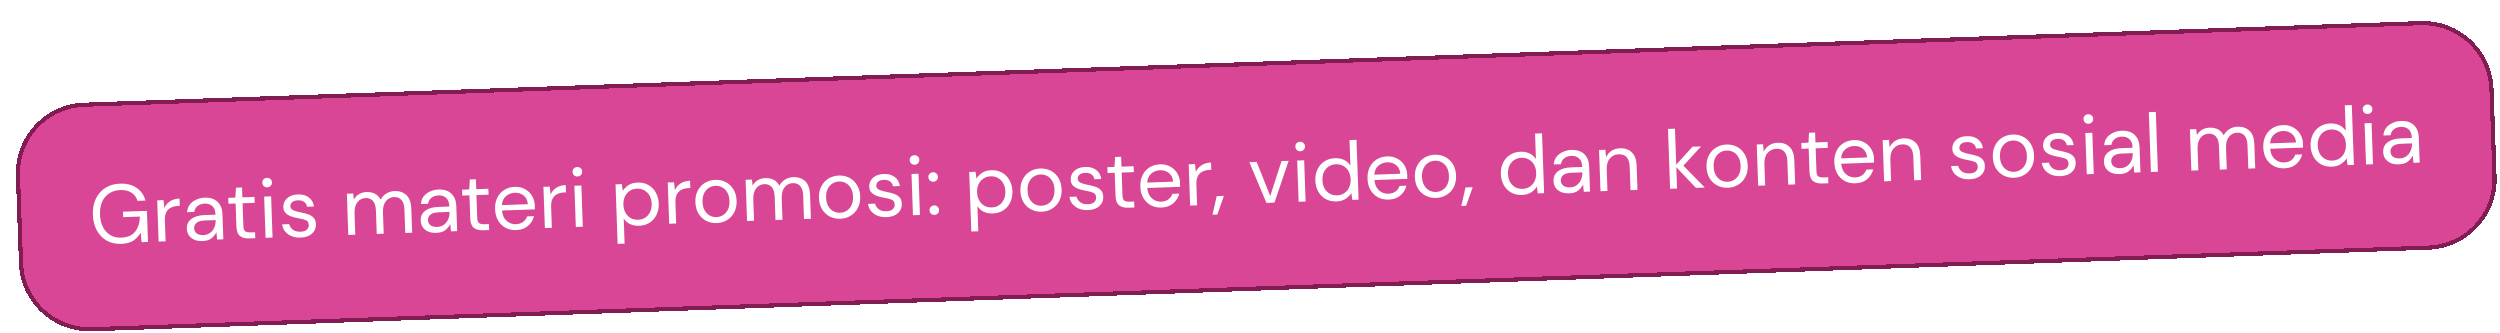 <svg width="601" height="80" viewBox="0 0 601 80" fill="none" xmlns="http://www.w3.org/2000/svg">
<g filter="url(#filter0_d_1_2166)">
<path d="M1.814 37.227C1.506 28.395 8.415 20.986 17.246 20.678L578.904 1.064C587.735 0.756 595.144 7.665 595.453 16.496L596.186 37.483C596.494 46.315 589.585 53.724 580.754 54.032L19.096 73.646C10.265 73.954 2.856 67.045 2.547 58.214L1.814 37.227Z" fill="#D84695" shape-rendering="crispEdges"/>
<path d="M578.887 0.565C587.994 0.247 595.634 7.372 595.952 16.479L596.685 37.466C597.003 46.573 589.878 54.214 580.771 54.532L19.113 74.145C10.006 74.463 2.366 67.338 2.048 58.231L1.315 37.244C0.997 28.137 8.122 20.496 17.229 20.178L578.887 0.565Z" stroke="#821D54" shape-rendering="crispEdges"/>
<path d="M26.13 53.628C24.824 53.674 23.668 53.414 22.661 52.849C21.653 52.27 20.858 51.451 20.274 50.39C19.689 49.317 19.372 48.067 19.322 46.641C19.272 45.215 19.502 43.947 20.01 42.835C20.531 41.723 21.288 40.843 22.279 40.194C23.284 39.545 24.479 39.197 25.865 39.148C27.437 39.093 28.756 39.428 29.822 40.151C30.901 40.874 31.617 41.896 31.97 43.218L30.032 43.285C29.816 42.453 29.346 41.802 28.623 41.334C27.913 40.865 27.011 40.649 25.918 40.688C24.892 40.723 24.008 40.988 23.265 41.481C22.521 41.96 21.951 42.634 21.554 43.502C21.171 44.369 21 45.395 21.041 46.581C21.083 47.767 21.325 48.779 21.768 49.618C22.21 50.456 22.806 51.096 23.556 51.537C24.304 51.964 25.165 52.161 26.138 52.127C27.63 52.075 28.741 51.602 29.47 50.71C30.199 49.804 30.59 48.589 30.644 47.066L26.606 47.208L26.56 45.888L32.317 45.687L32.578 53.163L31.039 53.216L30.819 50.923C30.341 51.753 29.743 52.401 29.025 52.867C28.308 53.332 27.343 53.586 26.13 53.628ZM35.133 53.074L34.787 43.16L36.306 43.106L36.512 45C36.796 44.337 37.244 43.801 37.857 43.392C38.47 42.984 39.236 42.764 40.155 42.732L40.217 44.491L39.757 44.507C39.171 44.527 38.635 44.653 38.149 44.883C37.663 45.1 37.282 45.461 37.006 45.964C36.73 46.467 36.607 47.152 36.638 48.018L36.812 53.015L35.133 53.074ZM45.701 52.945C44.874 52.973 44.183 52.858 43.627 52.597C43.071 52.336 42.652 51.977 42.369 51.52C42.086 51.063 41.935 50.561 41.916 50.015C41.881 49.002 42.24 48.209 42.994 47.636C43.748 47.062 44.791 46.753 46.123 46.706L48.801 46.612L48.797 46.493C48.767 45.626 48.518 44.981 48.049 44.557C47.58 44.12 46.966 43.915 46.207 43.941C45.554 43.964 44.993 44.151 44.525 44.501C44.07 44.837 43.793 45.32 43.695 45.95L41.976 46.01C42.018 45.288 42.236 44.674 42.632 44.166C43.042 43.658 43.555 43.267 44.172 42.992C44.789 42.703 45.451 42.547 46.157 42.522C47.543 42.474 48.595 42.811 49.314 43.533C50.046 44.241 50.434 45.208 50.476 46.434L50.689 52.53L49.19 52.583L49.028 50.807C48.768 51.377 48.371 51.871 47.839 52.29C47.319 52.695 46.607 52.913 45.701 52.945ZM45.911 51.516C46.55 51.494 47.091 51.308 47.532 50.959C47.987 50.61 48.325 50.165 48.546 49.623C48.768 49.082 48.868 48.518 48.848 47.932L48.847 47.912L46.308 48C45.322 48.035 44.629 48.232 44.228 48.593C43.84 48.94 43.654 49.367 43.672 49.873C43.69 50.393 43.892 50.806 44.276 51.113C44.673 51.406 45.218 51.541 45.911 51.516ZM56.852 52.315C55.946 52.347 55.226 52.152 54.691 51.73C54.156 51.309 53.868 50.525 53.828 49.379L53.637 43.922L51.919 43.982L51.869 42.563L53.588 42.503L53.725 40.117L55.184 40.066L55.267 42.444L58.185 42.342L58.235 43.762L55.316 43.864L55.507 49.32C55.529 49.946 55.67 50.368 55.931 50.586C56.192 50.791 56.642 50.882 57.282 50.859L58.321 50.823L58.371 52.262L56.852 52.315ZM61.261 40.034C60.928 40.045 60.644 39.949 60.41 39.743C60.189 39.524 60.073 39.248 60.061 38.915C60.05 38.595 60.147 38.325 60.353 38.104C60.572 37.883 60.848 37.767 61.181 37.755C61.501 37.744 61.778 37.841 62.012 38.046C62.246 38.252 62.368 38.514 62.38 38.834C62.391 39.167 62.288 39.451 62.069 39.685C61.85 39.906 61.581 40.023 61.261 40.034ZM60.844 52.176L60.498 42.262L62.177 42.203L62.523 52.117L60.844 52.176ZM69.253 52.122C68.067 52.163 67.07 51.898 66.263 51.326C65.456 50.754 64.968 49.957 64.799 48.936L66.518 48.876C66.642 49.392 66.931 49.835 67.385 50.206C67.851 50.563 68.463 50.729 69.223 50.702C69.929 50.678 70.444 50.513 70.767 50.208C71.089 49.89 71.243 49.524 71.229 49.111C71.208 48.512 70.974 48.12 70.527 47.935C70.094 47.75 69.481 47.591 68.69 47.459C68.153 47.371 67.615 47.236 67.075 47.055C66.534 46.874 66.078 46.61 65.706 46.262C65.333 45.902 65.136 45.422 65.115 44.822C65.085 43.956 65.38 43.239 66.001 42.67C66.634 42.087 67.504 41.777 68.61 41.738C69.663 41.702 70.531 41.938 71.216 42.448C71.914 42.944 72.333 43.676 72.474 44.645L70.815 44.703C70.73 44.199 70.497 43.814 70.114 43.547C69.744 43.266 69.252 43.137 68.639 43.158C68.04 43.179 67.578 43.322 67.254 43.587C66.943 43.851 66.794 44.19 66.809 44.603C66.823 45.003 67.04 45.309 67.461 45.521C67.895 45.732 68.475 45.906 69.2 46.04C69.818 46.152 70.403 46.298 70.957 46.479C71.523 46.646 71.986 46.917 72.346 47.291C72.719 47.652 72.918 48.192 72.943 48.911C72.987 49.804 72.673 50.555 72.001 51.166C71.341 51.762 70.425 52.081 69.253 52.122ZM80.73 51.481L80.384 41.567L81.903 41.514L82.073 42.949C82.374 42.405 82.787 41.977 83.309 41.665C83.832 41.353 84.427 41.186 85.093 41.163C85.879 41.135 86.558 41.272 87.128 41.572C87.713 41.872 88.169 42.343 88.499 42.985C88.824 42.373 89.281 41.884 89.868 41.516C90.469 41.148 91.122 40.952 91.829 40.927C93.015 40.886 93.973 41.213 94.705 41.908C95.436 42.589 95.827 43.67 95.879 45.149L96.081 50.945L94.422 51.003L94.226 45.386C94.19 44.36 93.956 43.595 93.525 43.09C93.094 42.584 92.492 42.345 91.719 42.372C90.919 42.4 90.264 42.736 89.753 43.381C89.255 44.013 89.026 44.901 89.066 46.047L89.245 51.184L87.566 51.242L87.37 45.626C87.334 44.6 87.101 43.834 86.669 43.329C86.238 42.824 85.636 42.584 84.863 42.611C84.077 42.639 83.428 42.975 82.917 43.62C82.419 44.251 82.19 45.14 82.23 46.286L82.409 51.422L80.73 51.481ZM101.916 50.981C101.09 51.01 100.399 50.894 99.843 50.634C99.287 50.373 98.867 50.014 98.585 49.557C98.302 49.1 98.151 48.598 98.132 48.052C98.096 47.039 98.456 46.246 99.209 45.673C99.963 45.099 101.006 44.789 102.339 44.743L105.017 44.649L105.013 44.529C104.983 43.663 104.733 43.018 104.265 42.594C103.796 42.157 103.182 41.952 102.422 41.978C101.769 42.001 101.209 42.188 100.741 42.537C100.286 42.873 100.009 43.357 99.911 43.987L98.192 44.047C98.234 43.325 98.452 42.711 98.848 42.203C99.257 41.695 99.771 41.304 100.388 41.029C101.005 40.74 101.667 40.584 102.373 40.559C103.759 40.511 104.811 40.848 105.53 41.57C106.262 42.278 106.649 43.245 106.692 44.471L106.905 50.567L105.406 50.62L105.244 48.844C104.983 49.413 104.587 49.908 104.055 50.327C103.535 50.731 102.822 50.95 101.916 50.981ZM102.127 49.553C102.766 49.531 103.307 49.345 103.748 48.996C104.203 48.647 104.541 48.202 104.762 47.66C104.983 47.119 105.084 46.555 105.063 45.969L105.063 45.949L102.524 46.037C101.538 46.072 100.845 46.269 100.444 46.63C100.055 46.977 99.87 47.404 99.888 47.91C99.906 48.43 100.107 48.843 100.492 49.15C100.889 49.443 101.434 49.578 102.127 49.553ZM113.068 50.352C112.162 50.384 111.441 50.189 110.906 49.767C110.371 49.345 110.084 48.562 110.044 47.416L109.853 41.959L108.134 42.019L108.085 40.6L109.804 40.54L109.94 38.154L111.4 38.103L111.483 40.481L114.401 40.379L114.45 41.798L111.532 41.9L111.723 47.357C111.745 47.983 111.886 48.405 112.147 48.623C112.408 48.827 112.858 48.918 113.497 48.896L114.537 48.86L114.587 50.299L113.068 50.352ZM121.072 50.312C120.126 50.346 119.279 50.162 118.532 49.761C117.783 49.347 117.183 48.761 116.729 48.003C116.289 47.244 116.051 46.339 116.014 45.286C115.978 44.247 116.153 43.333 116.539 42.546C116.924 41.745 117.476 41.119 118.194 40.667C118.925 40.201 119.777 39.951 120.749 39.917C121.709 39.884 122.543 40.075 123.251 40.49C123.972 40.892 124.532 41.44 124.929 42.133C125.327 42.826 125.54 43.579 125.569 44.392C125.574 44.539 125.572 44.685 125.564 44.833C125.569 44.979 125.575 45.146 125.581 45.332L117.686 45.608C117.753 46.366 117.948 46.993 118.272 47.489C118.609 47.97 119.015 48.33 119.491 48.567C119.979 48.803 120.49 48.912 121.023 48.893C121.716 48.869 122.29 48.689 122.745 48.353C123.2 48.017 123.525 47.572 123.719 47.018L125.378 46.96C125.144 47.889 124.657 48.673 123.919 49.313C123.194 49.938 122.245 50.272 121.072 50.312ZM120.759 41.338C119.96 41.366 119.255 41.637 118.646 42.152C118.05 42.653 117.722 43.372 117.661 44.308L123.897 44.09C123.826 43.199 123.495 42.51 122.904 42.024C122.314 41.537 121.599 41.309 120.759 41.338ZM127.987 49.831L127.64 39.917L129.159 39.864L129.366 41.758C129.649 41.094 130.098 40.558 130.71 40.15C131.323 39.742 132.089 39.522 133.009 39.489L133.07 41.248L132.61 41.264C132.024 41.285 131.488 41.41 131.003 41.641C130.517 41.858 130.136 42.218 129.86 42.721C129.584 43.224 129.461 43.909 129.491 44.775L129.666 49.772L127.987 49.831ZM135.844 37.429C135.511 37.441 135.228 37.344 134.994 37.139C134.772 36.92 134.656 36.644 134.644 36.31C134.633 35.99 134.731 35.72 134.936 35.5C135.155 35.279 135.431 35.162 135.765 35.151C136.084 35.139 136.361 35.236 136.595 35.442C136.829 35.647 136.952 35.91 136.963 36.229C136.975 36.562 136.871 36.846 136.653 37.081C136.433 37.302 136.164 37.418 135.844 37.429ZM135.428 49.571L135.081 39.657L136.76 39.599L137.107 49.513L135.428 49.571ZM145.473 53.623L144.974 39.312L146.493 39.259L146.71 40.892C147.013 40.401 147.451 39.952 148.024 39.545C148.61 39.138 149.363 38.918 150.282 38.886C151.268 38.852 152.135 39.048 152.884 39.476C153.633 39.903 154.221 40.503 154.648 41.275C155.089 42.047 155.326 42.933 155.361 43.932C155.396 44.931 155.221 45.831 154.835 46.632C154.462 47.419 153.911 48.052 153.18 48.531C152.463 48.996 151.611 49.246 150.625 49.281C149.812 49.309 149.08 49.168 148.429 48.857C147.791 48.546 147.295 48.096 146.941 47.508L147.152 53.564L145.473 53.623ZM150.394 47.828C151.06 47.804 151.641 47.631 152.137 47.307C152.632 46.969 153.017 46.515 153.29 45.946C153.564 45.376 153.688 44.718 153.661 43.971C153.635 43.225 153.466 42.577 153.153 42.028C152.841 41.478 152.426 41.059 151.909 40.771C151.391 40.468 150.799 40.329 150.133 40.352C149.467 40.376 148.886 40.556 148.391 40.893C147.895 41.218 147.511 41.665 147.237 42.234C146.963 42.804 146.84 43.462 146.866 44.209C146.892 44.955 147.061 45.603 147.374 46.152C147.686 46.702 148.102 47.127 148.619 47.429C149.136 47.718 149.728 47.851 150.394 47.828ZM157.871 48.787L157.525 38.873L159.044 38.82L159.25 40.714C159.533 40.051 159.982 39.515 160.595 39.106C161.207 38.698 161.973 38.478 162.893 38.446L162.954 40.205L162.495 40.221C161.908 40.241 161.372 40.367 160.887 40.597C160.401 40.814 160.02 41.174 159.744 41.678C159.468 42.181 159.345 42.866 159.375 43.732L159.55 48.729L157.871 48.787ZM169.287 48.629C168.354 48.661 167.507 48.477 166.746 48.077C165.985 47.677 165.371 47.098 164.904 46.34C164.45 45.569 164.205 44.657 164.168 43.604C164.131 42.552 164.319 41.631 164.732 40.843C165.144 40.041 165.716 39.414 166.448 38.962C167.192 38.509 168.031 38.266 168.964 38.234C169.896 38.201 170.743 38.385 171.504 38.785C172.266 39.186 172.873 39.772 173.327 40.543C173.794 41.3 174.045 42.206 174.082 43.258C174.119 44.311 173.931 45.238 173.519 46.04C173.106 46.828 172.527 47.448 171.783 47.901C171.051 48.354 170.219 48.596 169.287 48.629ZM169.236 47.19C169.809 47.17 170.338 47.011 170.821 46.714C171.304 46.417 171.689 45.983 171.976 45.413C172.263 44.843 172.392 44.144 172.363 43.318C172.334 42.492 172.157 41.804 171.831 41.256C171.518 40.706 171.11 40.3 170.608 40.038C170.105 39.775 169.574 39.653 169.014 39.673C168.441 39.693 167.913 39.852 167.43 40.148C166.946 40.446 166.561 40.879 166.274 41.45C165.987 42.02 165.858 42.718 165.887 43.544C165.916 44.371 166.093 45.058 166.419 45.607C166.745 46.156 167.153 46.562 167.643 46.825C168.146 47.088 168.677 47.209 169.236 47.19ZM176.59 48.134L176.244 38.22L177.763 38.167L177.933 39.602C178.234 39.057 178.646 38.63 179.169 38.318C179.692 38.006 180.286 37.838 180.952 37.815C181.739 37.788 182.417 37.924 182.988 38.224C183.572 38.524 184.029 38.995 184.358 39.637C184.684 39.026 185.14 38.536 185.728 38.169C186.328 37.801 186.982 37.605 187.688 37.58C188.874 37.538 189.833 37.865 190.564 38.56C191.295 39.242 191.686 40.322 191.738 41.801L191.94 47.598L190.281 47.656L190.085 42.039C190.049 41.013 189.816 40.247 189.385 39.742C188.953 39.237 188.351 38.998 187.579 39.025C186.779 39.053 186.124 39.389 185.613 40.034C185.114 40.665 184.885 41.553 184.925 42.7L185.105 47.836L183.426 47.895L183.229 42.278C183.194 41.252 182.96 40.487 182.529 39.981C182.098 39.476 181.496 39.237 180.723 39.264C179.937 39.291 179.288 39.628 178.777 40.273C178.278 40.904 178.049 41.792 178.089 42.938L178.269 48.075L176.59 48.134ZM198.995 47.591C198.062 47.624 197.215 47.44 196.454 47.04C195.693 46.639 195.079 46.06 194.613 45.303C194.159 44.532 193.913 43.62 193.877 42.567C193.84 41.514 194.028 40.594 194.441 39.806C194.853 39.004 195.425 38.377 196.156 37.925C196.901 37.472 197.739 37.229 198.672 37.196C199.605 37.164 200.452 37.348 201.213 37.748C201.974 38.148 202.582 38.734 203.035 39.505C203.502 40.263 203.754 41.168 203.791 42.221C203.827 43.273 203.64 44.201 203.227 45.002C202.815 45.79 202.236 46.411 201.491 46.864C200.76 47.316 199.928 47.559 198.995 47.591ZM198.945 46.152C199.518 46.132 200.046 45.974 200.529 45.677C201.012 45.38 201.398 44.946 201.685 44.376C201.971 43.805 202.101 43.107 202.072 42.281C202.043 41.455 201.865 40.767 201.539 40.218C201.227 39.669 200.819 39.263 200.316 39C199.813 38.737 199.282 38.616 198.722 38.636C198.149 38.656 197.621 38.814 197.138 39.111C196.655 39.408 196.27 39.842 195.983 40.412C195.696 40.983 195.567 41.681 195.596 42.507C195.624 43.333 195.802 44.021 196.128 44.57C196.454 45.119 196.862 45.525 197.351 45.788C197.854 46.05 198.385 46.172 198.945 46.152ZM210.104 47.203C208.918 47.245 207.922 46.98 207.115 46.407C206.308 45.835 205.819 45.038 205.65 44.017L207.369 43.957C207.494 44.473 207.783 44.916 208.236 45.288C208.702 45.645 209.315 45.81 210.075 45.784C210.781 45.759 211.296 45.594 211.618 45.289C211.941 44.971 212.095 44.606 212.08 44.193C212.059 43.593 211.826 43.201 211.379 43.016C210.946 42.831 210.333 42.673 209.541 42.54C209.004 42.452 208.466 42.318 207.926 42.136C207.386 41.955 206.93 41.691 206.558 41.344C206.185 40.983 205.988 40.503 205.967 39.903C205.937 39.037 206.232 38.32 206.852 37.751C207.486 37.169 208.356 36.858 209.462 36.82C210.514 36.783 211.383 37.019 212.068 37.529C212.766 38.025 213.185 38.758 213.325 39.727L211.666 39.784C211.582 39.28 211.348 38.895 210.966 38.628C210.596 38.348 210.104 38.218 209.491 38.239C208.891 38.26 208.429 38.403 208.105 38.668C207.794 38.932 207.646 39.271 207.66 39.684C207.674 40.084 207.892 40.39 208.313 40.602C208.747 40.814 209.327 40.987 210.052 41.122C210.67 41.233 211.255 41.38 211.808 41.561C212.375 41.728 212.838 41.998 213.198 42.373C213.57 42.733 213.769 43.273 213.794 43.993C213.839 44.885 213.525 45.636 212.853 46.247C212.193 46.844 211.277 47.163 210.104 47.203ZM216.889 34.599C216.555 34.611 216.272 34.514 216.038 34.309C215.817 34.09 215.7 33.813 215.689 33.48C215.678 33.16 215.775 32.89 215.981 32.669C216.2 32.448 216.476 32.332 216.809 32.32C217.129 32.309 217.406 32.406 217.64 32.612C217.874 32.817 217.996 33.08 218.007 33.399C218.019 33.732 217.915 34.016 217.697 34.251C217.478 34.472 217.208 34.588 216.889 34.599ZM216.472 46.741L216.126 36.827L217.805 36.768L218.151 46.682L216.472 46.741ZM221.658 46.66C221.324 46.672 221.041 46.575 220.807 46.37C220.586 46.15 220.47 45.881 220.458 45.561C220.447 45.241 220.545 44.971 220.75 44.75C220.969 44.516 221.245 44.393 221.578 44.381C221.898 44.37 222.168 44.474 222.389 44.693C222.623 44.898 222.746 45.161 222.757 45.481C222.768 45.801 222.664 46.078 222.446 46.312C222.24 46.533 221.977 46.649 221.658 46.66ZM221.379 38.685C221.046 38.696 220.762 38.6 220.528 38.394C220.307 38.175 220.191 37.906 220.18 37.586C220.169 37.266 220.266 36.996 220.472 36.775C220.69 36.541 220.966 36.418 221.299 36.406C221.619 36.395 221.89 36.499 222.111 36.718C222.345 36.923 222.467 37.186 222.479 37.506C222.49 37.825 222.386 38.103 222.167 38.337C221.962 38.558 221.699 38.674 221.379 38.685ZM230.5 50.654L230 36.343L231.519 36.289L231.736 37.923C232.039 37.432 232.477 36.983 233.05 36.576C233.636 36.169 234.389 35.949 235.308 35.917C236.294 35.883 237.162 36.079 237.91 36.507C238.659 36.934 239.247 37.534 239.674 38.306C240.115 39.078 240.353 39.963 240.387 40.963C240.422 41.962 240.247 42.862 239.861 43.663C239.489 44.45 238.937 45.083 238.207 45.562C237.489 46.027 236.637 46.277 235.651 46.311C234.838 46.34 234.106 46.199 233.455 45.888C232.817 45.577 232.321 45.127 231.967 44.539L232.179 50.595L230.5 50.654ZM235.42 44.858C236.087 44.835 236.668 44.662 237.163 44.337C237.658 44 238.043 43.546 238.316 42.976C238.59 42.406 238.714 41.748 238.688 41.002C238.662 40.256 238.492 39.608 238.18 39.059C237.867 38.509 237.452 38.09 236.935 37.801C236.417 37.499 235.826 37.36 235.159 37.383C234.493 37.406 233.912 37.587 233.417 37.924C232.921 38.248 232.537 38.695 232.263 39.265C231.99 39.835 231.866 40.493 231.892 41.239C231.918 41.986 232.087 42.633 232.4 43.183C232.713 43.732 233.128 44.158 233.645 44.46C234.162 44.749 234.754 44.882 235.42 44.858ZM247.423 45.9C246.49 45.933 245.643 45.749 244.882 45.349C244.121 44.948 243.507 44.369 243.04 43.612C242.586 42.841 242.341 41.929 242.304 40.876C242.267 39.823 242.455 38.903 242.868 38.114C243.28 37.313 243.852 36.686 244.584 36.233C245.328 35.781 246.167 35.538 247.1 35.505C248.032 35.473 248.879 35.657 249.64 36.057C250.402 36.457 251.009 37.043 251.463 37.814C251.93 38.572 252.181 39.477 252.218 40.53C252.255 41.582 252.067 42.51 251.655 43.311C251.242 44.099 250.663 44.72 249.919 45.173C249.187 45.625 248.355 45.868 247.423 45.9ZM247.372 44.461C247.945 44.441 248.473 44.283 248.957 43.986C249.44 43.688 249.825 43.255 250.112 42.684C250.399 42.114 250.528 41.416 250.499 40.59C250.47 39.764 250.293 39.076 249.967 38.527C249.654 37.978 249.246 37.572 248.744 37.309C248.241 37.046 247.71 36.925 247.15 36.944C246.577 36.964 246.049 37.123 245.566 37.42C245.082 37.717 244.697 38.151 244.41 38.721C244.123 39.291 243.994 39.99 244.023 40.816C244.052 41.642 244.229 42.33 244.555 42.879C244.881 43.428 245.289 43.834 245.779 44.097C246.281 44.359 246.813 44.481 247.372 44.461ZM258.532 45.512C257.346 45.554 256.349 45.288 255.542 44.716C254.735 44.144 254.247 43.347 254.078 42.326L255.797 42.266C255.922 42.782 256.211 43.225 256.664 43.596C257.13 43.954 257.743 44.119 258.502 44.093C259.208 44.068 259.723 43.903 260.046 43.598C260.368 43.28 260.522 42.915 260.508 42.502C260.487 41.902 260.253 41.51 259.806 41.325C259.373 41.14 258.76 40.982 257.969 40.849C257.432 40.761 256.894 40.627 256.354 40.445C255.814 40.264 255.357 40 254.985 39.653C254.612 39.292 254.415 38.812 254.395 38.212C254.364 37.346 254.659 36.629 255.28 36.06C255.913 35.478 256.783 35.167 257.889 35.129C258.942 35.092 259.81 35.328 260.495 35.838C261.193 36.334 261.612 37.066 261.753 38.035L260.094 38.093C260.01 37.589 259.776 37.204 259.393 36.937C259.023 36.657 258.532 36.527 257.919 36.548C257.319 36.569 256.857 36.712 256.533 36.977C256.222 37.241 256.073 37.58 256.088 37.993C256.102 38.393 256.319 38.699 256.74 38.911C257.175 39.123 257.754 39.296 258.48 39.431C259.097 39.542 259.683 39.689 260.236 39.869C260.802 40.036 261.265 40.307 261.625 40.681C261.998 41.042 262.197 41.582 262.222 42.302C262.267 43.194 261.953 43.945 261.28 44.556C260.621 45.153 259.704 45.471 258.532 45.512ZM268.188 44.935C267.282 44.967 266.562 44.772 266.027 44.35C265.492 43.928 265.204 43.145 265.164 41.999L264.973 36.542L263.254 36.602L263.205 35.183L264.924 35.123L265.061 32.737L266.52 32.686L266.603 35.064L269.521 34.962L269.571 36.382L266.652 36.483L266.843 41.94C266.865 42.566 267.006 42.988 267.267 43.206C267.528 43.41 267.978 43.502 268.618 43.479L269.657 43.443L269.707 44.882L268.188 44.935ZM276.193 44.896C275.247 44.929 274.4 44.745 273.652 44.344C272.904 43.93 272.303 43.344 271.849 42.586C271.409 41.827 271.171 40.922 271.134 39.869C271.098 38.83 271.273 37.916 271.659 37.129C272.045 36.328 272.596 35.702 273.314 35.25C274.045 34.784 274.897 34.535 275.87 34.501C276.829 34.467 277.663 34.658 278.371 35.074C279.092 35.475 279.652 36.023 280.05 36.716C280.447 37.409 280.66 38.162 280.689 38.975C280.694 39.122 280.692 39.269 280.684 39.416C280.689 39.562 280.695 39.729 280.702 39.915L272.807 40.191C272.873 40.949 273.068 41.576 273.392 42.072C273.73 42.553 274.136 42.913 274.611 43.15C275.099 43.386 275.61 43.495 276.143 43.477C276.836 43.452 277.41 43.272 277.865 42.936C278.321 42.6 278.645 42.155 278.839 41.601L280.498 41.543C280.264 42.472 279.778 43.256 279.04 43.896C278.314 44.521 277.365 44.855 276.193 44.896ZM275.879 35.921C275.08 35.949 274.376 36.22 273.766 36.735C273.17 37.236 272.842 37.955 272.781 38.891L279.017 38.673C278.946 37.782 278.615 37.093 278.025 36.607C277.434 36.12 276.719 35.892 275.879 35.921ZM283.107 44.414L282.761 34.5L284.28 34.447L284.486 36.341C284.77 35.677 285.218 35.141 285.831 34.733C286.443 34.325 287.21 34.105 288.129 34.072L288.19 35.831L287.731 35.847C287.144 35.868 286.608 35.993 286.123 36.224C285.637 36.441 285.256 36.801 284.98 37.304C284.704 37.808 284.581 38.492 284.611 39.358L284.786 44.355L283.107 44.414ZM288.487 46.608L289.492 42.15L291.231 42.089L289.647 46.567L288.487 46.608ZM301.444 43.774L297.34 33.991L299.099 33.929L302.367 42.12L305.075 33.721L306.794 33.661L303.383 43.706L301.444 43.774ZM309.605 31.361C309.272 31.373 308.989 31.276 308.755 31.071C308.534 30.852 308.417 30.576 308.406 30.242C308.395 29.923 308.492 29.652 308.698 29.432C308.917 29.211 309.193 29.094 309.526 29.083C309.846 29.072 310.123 29.169 310.357 29.374C310.591 29.579 310.713 29.842 310.724 30.162C310.736 30.495 310.632 30.778 310.414 31.013C310.195 31.234 309.925 31.35 309.605 31.361ZM309.189 43.503L308.843 33.589L310.522 33.531L310.868 43.445L309.189 43.503ZM318.297 43.425C317.311 43.46 316.437 43.264 315.675 42.837C314.926 42.409 314.331 41.809 313.891 41.038C313.464 40.265 313.233 39.38 313.198 38.38C313.163 37.381 313.338 36.487 313.725 35.7C314.11 34.9 314.662 34.267 315.379 33.801C316.096 33.323 316.955 33.066 317.954 33.031C318.767 33.003 319.492 33.144 320.13 33.455C320.768 33.767 321.271 34.216 321.638 34.803L321.424 28.667L323.103 28.609L323.605 43L322.086 43.053L321.869 41.419C321.566 41.91 321.121 42.359 320.535 42.767C319.949 43.174 319.203 43.394 318.297 43.425ZM318.426 41.96C319.092 41.937 319.673 41.763 320.169 41.439C320.677 41.101 321.062 40.647 321.322 40.078C321.596 39.508 321.719 38.85 321.693 38.103C321.667 37.357 321.498 36.709 321.185 36.16C320.886 35.61 320.471 35.191 319.941 34.903C319.423 34.601 318.831 34.461 318.165 34.484C317.512 34.507 316.931 34.688 316.423 35.026C315.927 35.35 315.542 35.797 315.269 36.367C315.008 36.936 314.891 37.594 314.917 38.34C314.943 39.086 315.106 39.734 315.406 40.284C315.718 40.834 316.133 41.26 316.651 41.562C317.181 41.85 317.773 41.983 318.426 41.96ZM330.808 42.988C329.862 43.022 329.015 42.838 328.267 42.437C327.519 42.023 326.918 41.437 326.465 40.679C326.025 39.92 325.786 39.015 325.749 37.962C325.713 36.922 325.888 36.009 326.274 35.222C326.66 34.421 327.212 33.795 327.93 33.343C328.66 32.877 329.512 32.627 330.485 32.593C331.444 32.56 332.278 32.751 332.986 33.166C333.708 33.568 334.267 34.116 334.665 34.809C335.063 35.502 335.276 36.255 335.304 37.068C335.309 37.215 335.308 37.361 335.299 37.508C335.305 37.655 335.31 37.822 335.317 38.008L327.422 38.284C327.488 39.042 327.683 39.669 328.008 40.164C328.345 40.646 328.751 41.006 329.226 41.243C329.715 41.479 330.225 41.588 330.758 41.569C331.451 41.545 332.025 41.365 332.481 41.029C332.936 40.693 333.26 40.248 333.455 39.694L335.114 39.636C334.879 40.565 334.393 41.349 333.655 41.989C332.929 42.614 331.981 42.947 330.808 42.988ZM330.495 34.014C329.695 34.042 328.991 34.313 328.382 34.828C327.785 35.329 327.457 36.048 327.396 36.984L333.632 36.766C333.561 35.875 333.23 35.186 332.64 34.699C332.049 34.213 331.334 33.985 330.495 34.014ZM342.248 42.589C341.315 42.621 340.468 42.438 339.707 42.037C338.946 41.637 338.332 41.058 337.865 40.3C337.411 39.529 337.166 38.617 337.129 37.565C337.092 36.512 337.28 35.591 337.693 34.803C338.105 34.002 338.677 33.375 339.409 32.922C340.153 32.469 340.992 32.226 341.925 32.194C342.857 32.161 343.704 32.345 344.465 32.745C345.227 33.146 345.834 33.732 346.288 34.503C346.755 35.261 347.006 36.166 347.043 37.218C347.08 38.271 346.892 39.198 346.48 40C346.067 40.788 345.488 41.408 344.744 41.861C344.012 42.314 343.18 42.556 342.248 42.589ZM342.197 41.15C342.77 41.13 343.299 40.971 343.782 40.674C344.265 40.377 344.65 39.944 344.937 39.373C345.224 38.803 345.353 38.105 345.324 37.278C345.295 36.452 345.118 35.765 344.792 35.216C344.479 34.666 344.071 34.26 343.569 33.998C343.066 33.735 342.535 33.613 341.975 33.633C341.402 33.653 340.874 33.812 340.391 34.109C339.907 34.406 339.522 34.839 339.235 35.41C338.948 35.98 338.819 36.678 338.848 37.505C338.877 38.331 339.054 39.018 339.38 39.567C339.706 40.116 340.114 40.522 340.604 40.785C341.107 41.048 341.638 41.169 342.197 41.15ZM348.295 44.519L349.3 40.061L351.039 40.001L349.454 44.479L348.295 44.519ZM362.899 41.868C361.913 41.902 361.039 41.706 360.277 41.279C359.528 40.852 358.933 40.252 358.493 39.48C358.065 38.708 357.834 37.822 357.799 36.823C357.765 35.823 357.94 34.93 358.326 34.143C358.712 33.342 359.263 32.709 359.981 32.244C360.698 31.765 361.556 31.508 362.556 31.473C363.369 31.445 364.094 31.587 364.732 31.898C365.37 32.209 365.872 32.658 366.24 33.246L366.026 27.11L367.704 27.051L368.207 41.442L366.688 41.495L366.471 39.862C366.168 40.353 365.723 40.802 365.137 41.209C364.551 41.617 363.805 41.836 362.899 41.868ZM363.028 40.402C363.694 40.379 364.275 40.205 364.77 39.881C365.279 39.543 365.663 39.09 365.924 38.52C366.197 37.95 366.321 37.292 366.295 36.546C366.269 35.8 366.1 35.152 365.787 34.603C365.487 34.053 365.073 33.634 364.542 33.345C364.025 33.043 363.433 32.904 362.767 32.927C362.114 32.95 361.533 33.13 361.024 33.468C360.529 33.792 360.144 34.239 359.87 34.809C359.61 35.379 359.493 36.036 359.519 36.783C359.545 37.529 359.708 38.177 360.007 38.727C360.32 39.276 360.735 39.702 361.253 40.004C361.783 40.292 362.375 40.425 363.028 40.402ZM374.25 41.471C373.424 41.5 372.733 41.384 372.177 41.123C371.621 40.863 371.201 40.504 370.919 40.047C370.636 39.59 370.485 39.088 370.466 38.542C370.43 37.529 370.79 36.736 371.543 36.163C372.297 35.589 373.34 35.279 374.673 35.233L377.351 35.139L377.347 35.019C377.317 34.153 377.067 33.508 376.599 33.084C376.13 32.647 375.516 32.442 374.756 32.468C374.104 32.491 373.543 32.677 373.075 33.027C372.62 33.363 372.343 33.847 372.245 34.477L370.526 34.537C370.568 33.815 370.786 33.201 371.182 32.693C371.591 32.185 372.105 31.794 372.722 31.519C373.339 31.23 374.001 31.074 374.707 31.049C376.093 31.001 377.145 31.337 377.864 32.059C378.596 32.768 378.983 33.735 379.026 34.961L379.239 41.057L377.74 41.109L377.578 39.334C377.317 39.903 376.921 40.398 376.389 40.816C375.869 41.221 375.156 41.44 374.25 41.471ZM374.461 40.043C375.1 40.021 375.641 39.835 376.082 39.486C376.537 39.137 376.875 38.691 377.096 38.15C377.317 37.609 377.418 37.045 377.397 36.459L377.397 36.438L374.858 36.527C373.872 36.562 373.179 36.759 372.778 37.12C372.389 37.467 372.204 37.894 372.222 38.4C372.24 38.92 372.441 39.333 372.826 39.64C373.223 39.933 373.768 40.067 374.461 40.043ZM381.758 40.969L381.411 31.055L382.931 31.002L383.093 32.778C383.391 32.14 383.833 31.631 384.42 31.25C385.007 30.869 385.681 30.666 386.44 30.639C387.613 30.598 388.558 30.926 389.276 31.621C390.007 32.303 390.398 33.383 390.45 34.862L390.652 40.658L388.973 40.717L388.777 35.1C388.705 33.035 387.816 32.032 386.111 32.092C385.258 32.121 384.556 32.46 384.005 33.106C383.466 33.738 383.217 34.628 383.257 35.774L383.437 40.91L381.758 40.969ZM398.486 40.385L397.983 25.994L399.662 25.935L399.964 34.59L403.876 30.271L405.935 30.199L401.694 34.83L406.841 40.093L404.702 40.168L399.985 35.189L400.165 40.326L398.486 40.385ZM412.361 40.141C411.428 40.173 410.581 39.989 409.82 39.589C409.059 39.188 408.445 38.61 407.979 37.852C407.525 37.081 407.279 36.169 407.243 35.116C407.206 34.063 407.394 33.143 407.807 32.355C408.219 31.553 408.791 30.926 409.522 30.474C410.267 30.021 411.105 29.778 412.038 29.745C412.971 29.713 413.818 29.897 414.579 30.297C415.34 30.698 415.948 31.283 416.401 32.055C416.868 32.812 417.12 33.717 417.157 34.77C417.193 35.823 417.006 36.75 416.593 37.551C416.181 38.34 415.602 38.96 414.857 39.413C414.126 39.865 413.294 40.108 412.361 40.141ZM412.311 38.701C412.884 38.681 413.412 38.523 413.895 38.226C414.379 37.929 414.764 37.495 415.051 36.925C415.338 36.354 415.467 35.656 415.438 34.83C415.409 34.004 415.231 33.316 414.905 32.767C414.593 32.218 414.185 31.812 413.682 31.549C413.179 31.287 412.648 31.165 412.088 31.185C411.515 31.205 410.987 31.363 410.504 31.66C410.021 31.957 409.636 32.391 409.349 32.961C409.062 33.532 408.933 34.23 408.962 35.056C408.99 35.882 409.168 36.57 409.494 37.119C409.82 37.668 410.228 38.074 410.717 38.337C411.22 38.599 411.751 38.721 412.311 38.701ZM419.664 39.645L419.318 29.731L420.837 29.678L420.999 31.454C421.297 30.816 421.74 30.307 422.327 29.927C422.914 29.546 423.587 29.342 424.347 29.316C425.519 29.275 426.465 29.602 427.183 30.297C427.914 30.979 428.305 32.059 428.356 33.538L428.559 39.335L426.88 39.393L426.684 33.777C426.612 31.711 425.723 30.709 424.017 30.768C423.164 30.798 422.462 31.136 421.911 31.782C421.373 32.415 421.124 33.304 421.164 34.45L421.343 39.587L419.664 39.645ZM435.02 39.109C434.114 39.141 433.394 38.946 432.858 38.524C432.323 38.103 432.036 37.319 431.996 36.173L431.805 30.716L430.086 30.776L430.037 29.357L431.756 29.297L431.893 26.911L433.352 26.86L433.435 29.238L436.353 29.137L436.403 30.556L433.484 30.657L433.675 36.114C433.697 36.74 433.838 37.163 434.099 37.38C434.36 37.584 434.81 37.676 435.45 37.653L436.489 37.617L436.539 39.056L435.02 39.109ZM443.025 39.07C442.079 39.103 441.232 38.919 440.484 38.518C439.736 38.104 439.135 37.518 438.681 36.76C438.241 36.002 438.003 35.096 437.966 34.043C437.93 33.004 438.105 32.09 438.491 31.303C438.876 30.503 439.428 29.876 440.146 29.424C440.877 28.959 441.729 28.709 442.702 28.675C443.661 28.641 444.495 28.832 445.203 29.248C445.924 29.649 446.484 30.197 446.882 30.89C447.279 31.583 447.492 32.336 447.521 33.149C447.526 33.296 447.524 33.443 447.516 33.59C447.521 33.736 447.527 33.903 447.534 34.089L439.638 34.365C439.705 35.123 439.9 35.75 440.224 36.246C440.561 36.728 440.968 37.087 441.443 37.324C441.931 37.56 442.442 37.669 442.975 37.651C443.668 37.626 444.242 37.446 444.697 37.11C445.153 36.774 445.477 36.329 445.671 35.775L447.33 35.717C447.096 36.646 446.61 37.43 445.871 38.07C445.146 38.696 444.197 39.029 443.025 39.07ZM442.711 30.095C441.912 30.123 441.207 30.395 440.598 30.909C440.002 31.41 439.674 32.129 439.613 33.065L445.849 32.847C445.778 31.956 445.447 31.267 444.856 30.781C444.266 30.294 443.551 30.066 442.711 30.095ZM449.939 38.588L449.593 28.674L451.112 28.621L451.274 30.396C451.572 29.759 452.014 29.25 452.601 28.869C453.188 28.489 453.862 28.285 454.621 28.258C455.794 28.218 456.739 28.545 457.457 29.24C458.188 29.922 458.579 31.002 458.631 32.481L458.833 38.278L457.154 38.336L456.958 32.72C456.886 30.654 455.997 29.651 454.292 29.711C453.439 29.741 452.737 30.079 452.186 30.725C451.647 31.357 451.398 32.247 451.438 33.393L451.618 38.529L449.939 38.588ZM470.473 38.111C469.287 38.153 468.29 37.887 467.483 37.315C466.676 36.743 466.188 35.946 466.019 34.925L467.738 34.865C467.863 35.381 468.152 35.824 468.605 36.195C469.071 36.553 469.684 36.718 470.443 36.691C471.15 36.667 471.664 36.502 471.987 36.197C472.309 35.879 472.463 35.514 472.449 35.1C472.428 34.501 472.194 34.109 471.748 33.924C471.314 33.739 470.702 33.581 469.91 33.448C469.373 33.36 468.835 33.225 468.295 33.044C467.755 32.863 467.299 32.599 466.926 32.251C466.553 31.891 466.357 31.411 466.336 30.811C466.305 29.945 466.601 29.228 467.221 28.659C467.854 28.076 468.724 27.766 469.83 27.727C470.883 27.691 471.752 27.927 472.436 28.437C473.134 28.933 473.553 29.665 473.694 30.634L472.035 30.692C471.951 30.188 471.717 29.803 471.334 29.536C470.964 29.255 470.473 29.126 469.86 29.147C469.26 29.168 468.798 29.311 468.474 29.576C468.163 29.84 468.015 30.179 468.029 30.592C468.043 30.992 468.26 31.298 468.681 31.51C469.116 31.721 469.696 31.895 470.421 32.029C471.038 32.141 471.624 32.288 472.177 32.468C472.743 32.635 473.206 32.906 473.566 33.28C473.939 33.641 474.138 34.181 474.163 34.901C474.208 35.793 473.894 36.544 473.221 37.155C472.562 37.751 471.646 38.07 470.473 38.111ZM481.186 37.737C480.254 37.77 479.407 37.586 478.646 37.185C477.884 36.785 477.271 36.206 476.804 35.449C476.35 34.677 476.105 33.765 476.068 32.713C476.031 31.66 476.219 30.739 476.632 29.951C477.044 29.15 477.616 28.523 478.347 28.07C479.092 27.617 479.931 27.375 480.863 27.342C481.796 27.309 482.643 27.493 483.404 27.894C484.165 28.294 484.773 28.88 485.227 29.651C485.693 30.409 485.945 31.314 485.982 32.367C486.019 33.419 485.831 34.346 485.419 35.148C485.006 35.936 484.427 36.557 483.683 37.01C482.951 37.462 482.119 37.705 481.186 37.737ZM481.136 36.298C481.709 36.278 482.237 36.119 482.721 35.822C483.204 35.525 483.589 35.092 483.876 34.521C484.163 33.951 484.292 33.253 484.263 32.426C484.234 31.6 484.057 30.913 483.731 30.364C483.418 29.814 483.01 29.408 482.507 29.146C482.005 28.883 481.473 28.762 480.914 28.781C480.341 28.801 479.813 28.96 479.329 29.257C478.846 29.554 478.461 29.988 478.174 30.558C477.887 31.128 477.758 31.826 477.787 32.653C477.816 33.479 477.993 34.166 478.319 34.715C478.645 35.264 479.053 35.67 479.542 35.933C480.045 36.196 480.576 36.318 481.136 36.298ZM492.296 37.349C491.11 37.391 490.113 37.125 489.306 36.553C488.499 35.981 488.011 35.184 487.842 34.163L489.561 34.103C489.685 34.619 489.974 35.062 490.428 35.433C490.894 35.791 491.506 35.956 492.266 35.929C492.972 35.905 493.487 35.74 493.81 35.435C494.132 35.117 494.286 34.751 494.272 34.338C494.251 33.739 494.017 33.347 493.57 33.162C493.137 32.977 492.524 32.818 491.732 32.686C491.196 32.598 490.657 32.463 490.117 32.282C489.577 32.101 489.121 31.837 488.749 31.489C488.376 31.129 488.179 30.649 488.158 30.049C488.128 29.183 488.423 28.465 489.044 27.897C489.677 27.314 490.547 27.004 491.653 26.965C492.705 26.928 493.574 27.165 494.259 27.675C494.957 28.171 495.376 28.903 495.517 29.872L493.858 29.93C493.773 29.426 493.54 29.041 493.157 28.774C492.787 28.493 492.295 28.364 491.682 28.385C491.083 28.406 490.621 28.549 490.296 28.814C489.986 29.078 489.837 29.417 489.852 29.83C489.866 30.23 490.083 30.535 490.504 30.748C490.938 30.959 491.518 31.133 492.243 31.267C492.861 31.379 493.446 31.525 494 31.706C494.566 31.873 495.029 32.144 495.389 32.518C495.762 32.879 495.961 33.419 495.986 34.138C496.03 35.031 495.716 35.782 495.044 36.393C494.384 36.989 493.468 37.308 492.296 37.349ZM499.08 24.745C498.747 24.756 498.463 24.66 498.229 24.454C498.008 24.235 497.892 23.959 497.88 23.626C497.869 23.306 497.966 23.036 498.172 22.815C498.391 22.594 498.667 22.478 499 22.466C499.32 22.455 499.597 22.552 499.831 22.757C500.065 22.963 500.187 23.225 500.199 23.545C500.21 23.878 500.107 24.162 499.888 24.396C499.669 24.617 499.4 24.733 499.08 24.745ZM498.663 36.887L498.317 26.973L499.996 26.914L500.342 36.828L498.663 36.887ZM506.572 36.851C505.746 36.879 505.055 36.764 504.499 36.503C503.943 36.242 503.523 35.883 503.24 35.426C502.957 34.969 502.807 34.467 502.787 33.921C502.752 32.908 503.111 32.115 503.865 31.542C504.619 30.968 505.662 30.659 506.995 30.612L509.673 30.518L509.669 30.399C509.638 29.532 509.389 28.887 508.921 28.463C508.452 28.026 507.838 27.821 507.078 27.848C506.425 27.87 505.865 28.057 505.397 28.407C504.941 28.743 504.665 29.226 504.567 29.856L502.848 29.916C502.889 29.195 503.108 28.58 503.504 28.072C503.913 27.564 504.426 27.173 505.044 26.898C505.661 26.61 506.322 26.453 507.029 26.428C508.414 26.38 509.467 26.717 510.186 27.439C510.918 28.147 511.305 29.114 511.348 30.34L511.561 36.436L510.062 36.489L509.899 34.713C509.639 35.283 509.243 35.777 508.71 36.196C508.191 36.601 507.478 36.819 506.572 36.851ZM506.782 35.422C507.422 35.4 507.962 35.214 508.404 34.865C508.859 34.516 509.197 34.071 509.418 33.529C509.639 32.988 509.739 32.424 509.719 31.838L509.718 31.818L507.18 31.906C506.194 31.941 505.5 32.139 505.099 32.499C504.711 32.846 504.526 33.273 504.544 33.779C504.562 34.299 504.763 34.712 505.147 35.019C505.544 35.312 506.089 35.447 506.782 35.422ZM514.079 36.348L513.577 21.957L515.256 21.898L515.758 36.29L514.079 36.348ZM523.8 36.009L523.454 26.095L524.973 26.042L525.143 27.477C525.444 26.933 525.856 26.505 526.379 26.193C526.902 25.881 527.496 25.714 528.163 25.69C528.949 25.663 529.627 25.799 530.198 26.099C530.782 26.399 531.239 26.87 531.568 27.513C531.894 26.901 532.35 26.411 532.938 26.044C533.539 25.676 534.192 25.48 534.898 25.455C536.084 25.414 537.043 25.74 537.774 26.435C538.505 27.117 538.897 28.197 538.948 29.676L539.151 35.473L537.492 35.531L537.296 29.914C537.26 28.888 537.026 28.122 536.595 27.617C536.164 27.112 535.562 26.873 534.789 26.9C533.989 26.928 533.334 27.264 532.823 27.909C532.325 28.54 532.095 29.429 532.135 30.575L532.315 35.712L530.636 35.77L530.44 30.154C530.404 29.128 530.17 28.362 529.739 27.857C529.308 27.351 528.706 27.112 527.933 27.139C527.147 27.167 526.498 27.503 525.987 28.148C525.489 28.779 525.26 29.667 525.3 30.813L525.479 35.95L523.8 36.009ZM546.145 35.469C545.199 35.502 544.352 35.318 543.605 34.917C542.856 34.503 542.256 33.917 541.802 33.159C541.362 32.4 541.124 31.495 541.087 30.442C541.051 29.403 541.225 28.489 541.612 27.702C541.997 26.901 542.549 26.275 543.267 25.823C543.998 25.358 544.85 25.108 545.822 25.074C546.782 25.04 547.616 25.231 548.324 25.647C549.045 26.048 549.605 26.596 550.002 27.289C550.4 27.982 550.613 28.735 550.642 29.548C550.647 29.695 550.645 29.841 550.637 29.989C550.642 30.135 550.648 30.302 550.654 30.488L542.759 30.764C542.826 31.522 543.021 32.149 543.345 32.645C543.682 33.127 544.088 33.486 544.564 33.723C545.052 33.959 545.563 34.068 546.096 34.05C546.789 34.025 547.363 33.845 547.818 33.509C548.273 33.173 548.598 32.728 548.792 32.174L550.451 32.116C550.217 33.045 549.73 33.829 548.992 34.469C548.267 35.094 547.318 35.428 546.145 35.469ZM545.832 26.494C545.032 26.522 544.328 26.794 543.719 27.308C543.123 27.809 542.794 28.528 542.734 29.464L548.97 29.246C548.899 28.355 548.568 27.666 547.977 27.18C547.387 26.693 546.671 26.465 545.832 26.494ZM557.565 35.07C556.579 35.104 555.705 34.908 554.943 34.481C554.194 34.054 553.6 33.454 553.159 32.682C552.732 31.91 552.501 31.024 552.466 30.025C552.431 29.025 552.607 28.132 552.993 27.345C553.378 26.544 553.93 25.911 554.648 25.446C555.365 24.967 556.223 24.71 557.222 24.675C558.035 24.647 558.76 24.789 559.398 25.1C560.036 25.411 560.539 25.86 560.906 26.448L560.692 20.312L562.371 20.253L562.874 34.644L561.354 34.697L561.137 33.064C560.834 33.555 560.39 34.004 559.804 34.411C559.217 34.819 558.471 35.038 557.565 35.07ZM557.694 33.605C558.36 33.581 558.941 33.407 559.437 33.083C559.945 32.745 560.33 32.292 560.59 31.722C560.864 31.152 560.988 30.494 560.962 29.748C560.935 29.002 560.766 28.354 560.453 27.805C560.154 27.255 559.739 26.836 559.209 26.547C558.691 26.245 558.099 26.106 557.433 26.129C556.78 26.152 556.199 26.332 555.691 26.67C555.195 26.994 554.811 27.441 554.537 28.011C554.277 28.581 554.16 29.238 554.186 29.985C554.212 30.731 554.374 31.379 554.674 31.929C554.986 32.478 555.402 32.904 555.919 33.206C556.449 33.495 557.041 33.627 557.694 33.605ZM566.207 22.401C565.874 22.412 565.59 22.315 565.356 22.11C565.135 21.891 565.019 21.615 565.007 21.282C564.996 20.962 565.093 20.692 565.299 20.471C565.518 20.25 565.794 20.134 566.127 20.122C566.447 20.111 566.724 20.208 566.958 20.413C567.192 20.618 567.315 20.881 567.326 21.201C567.337 21.534 567.234 21.818 567.015 22.052C566.796 22.273 566.527 22.389 566.207 22.401ZM565.79 34.542L565.444 24.628L567.123 24.57L567.469 34.484L565.79 34.542ZM573.699 34.507C572.873 34.535 572.182 34.419 571.626 34.159C571.07 33.898 570.65 33.539 570.367 33.082C570.085 32.625 569.934 32.123 569.915 31.577C569.879 30.564 570.238 29.771 570.992 29.198C571.746 28.624 572.789 28.314 574.122 28.268L576.8 28.174L576.796 28.055C576.766 27.188 576.516 26.543 576.048 26.119C575.579 25.682 574.965 25.477 574.205 25.503C573.552 25.526 572.992 25.712 572.524 26.062C572.068 26.398 571.792 26.882 571.694 27.512L569.975 27.572C570.016 26.85 570.235 26.236 570.631 25.728C571.04 25.22 571.553 24.829 572.171 24.554C572.788 24.265 573.449 24.109 574.156 24.084C575.541 24.036 576.594 24.373 577.313 25.095C578.045 25.803 578.432 26.77 578.475 27.996L578.688 34.092L577.189 34.145L577.027 32.369C576.766 32.938 576.37 33.433 575.838 33.851C575.318 34.257 574.605 34.475 573.699 34.507ZM573.909 33.078C574.549 33.056 575.089 32.87 575.531 32.521C575.986 32.172 576.324 31.727 576.545 31.185C576.766 30.644 576.867 30.08 576.846 29.494L576.845 29.474L574.307 29.562C573.321 29.597 572.627 29.794 572.226 30.155C571.838 30.502 571.653 30.929 571.671 31.435C571.689 31.955 571.89 32.368 572.274 32.675C572.671 32.968 573.216 33.102 573.909 33.078Z" fill="white"/>
</g>
<defs>
<filter id="filter0_d_1_2166" x="0.805" y="0.054" width="599.391" height="79.601" filterUnits="userSpaceOnUse" color-interpolation-filters="sRGB">
<feFlood flood-opacity="0" result="BackgroundImageFix"/>
<feColorMatrix in="SourceAlpha" type="matrix" values="0 0 0 0 0 0 0 0 0 0 0 0 0 0 0 0 0 0 127 0" result="hardAlpha"/>
<feOffset dx="3" dy="5"/>
<feComposite in2="hardAlpha" operator="out"/>
<feColorMatrix type="matrix" values="0 0 0 0 0.51 0 0 0 0 0.113 0 0 0 0 0.329 0 0 0 1 0"/>
<feBlend mode="normal" in2="BackgroundImageFix" result="effect1_dropShadow_1_2166"/>
<feBlend mode="normal" in="SourceGraphic" in2="effect1_dropShadow_1_2166" result="shape"/>
</filter>
</defs>
</svg>

